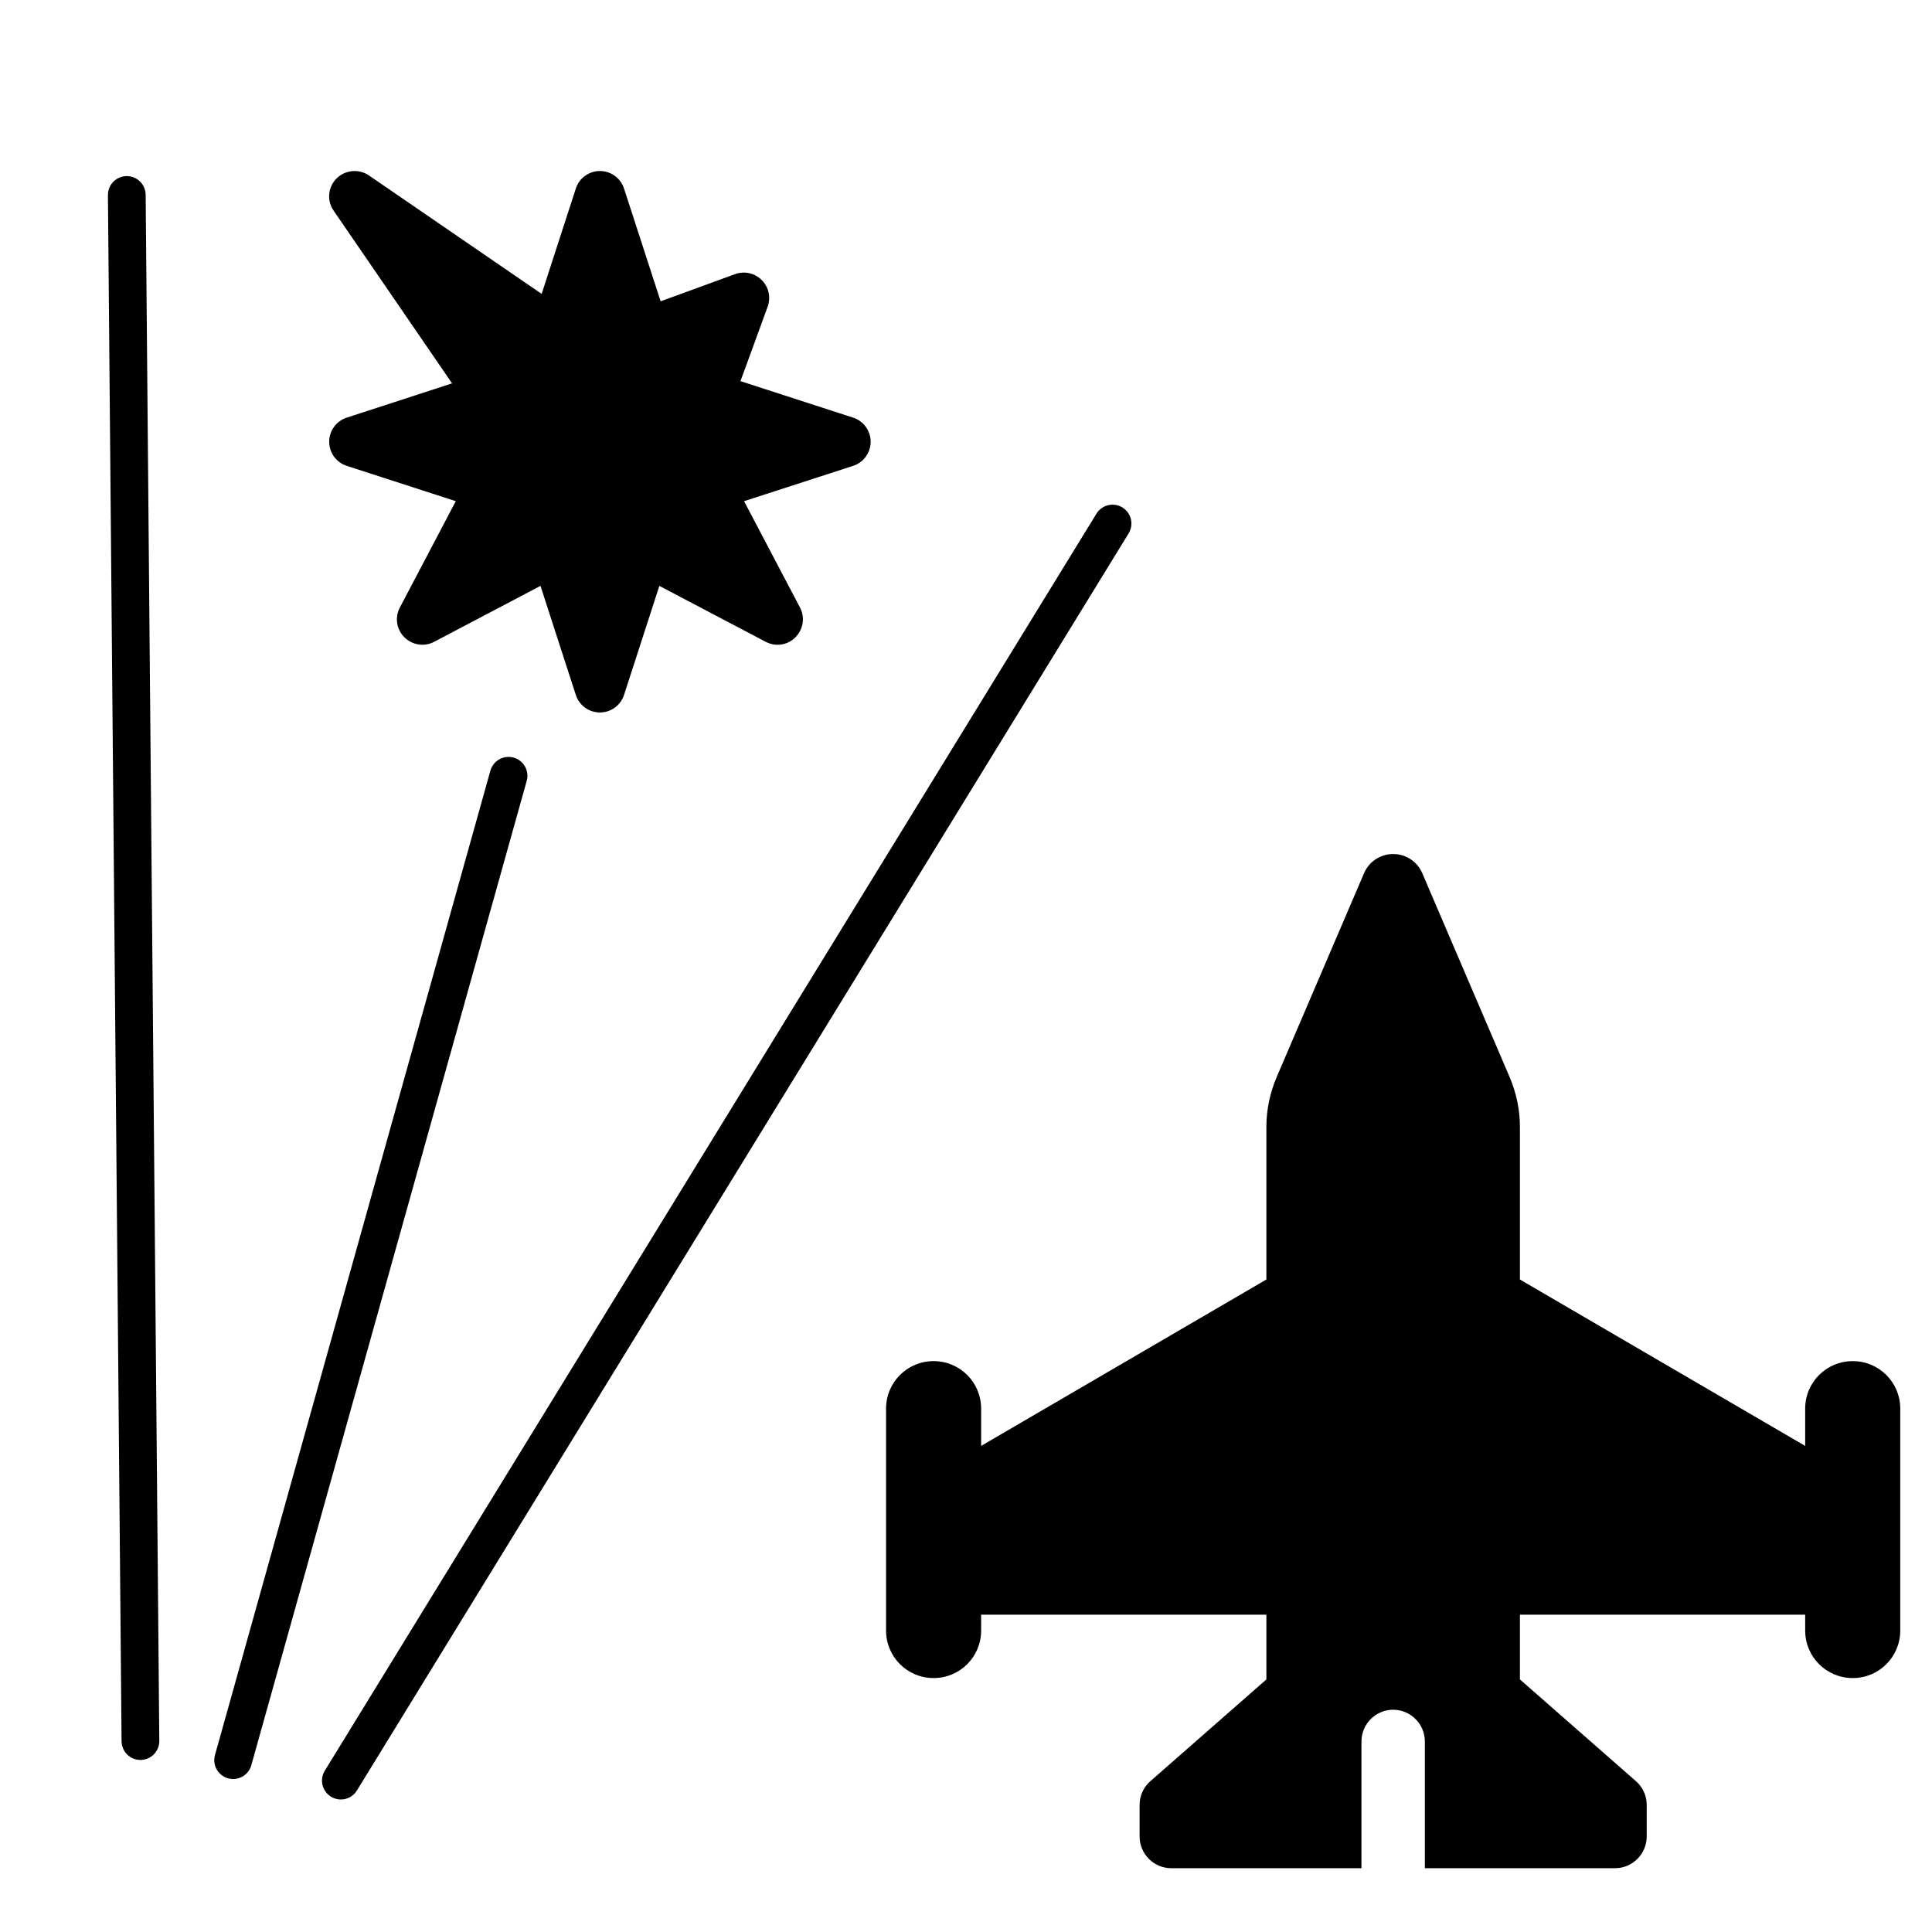 <?xml version="1.0" encoding="UTF-8" standalone="no"?>
<svg
   viewBox="0 0 512 512"
   version="1.1"
   id="svg1156"
   sodipodi:docname="scenic.svg"
   inkscape:version="1.2.2 (732a01da63, 2022-12-09)"
   xml:space="preserve"
   xmlns:inkscape="http://www.inkscape.org/namespaces/inkscape"
   xmlns:sodipodi="http://sodipodi.sourceforge.net/DTD/sodipodi-0.dtd"
   xmlns="http://www.w3.org/2000/svg"
   xmlns:svg="http://www.w3.org/2000/svg"><defs
     id="defs1160" /><sodipodi:namedview
     id="namedview1158"
     pagecolor="#ffffff"
     bordercolor="#666666"
     borderopacity="1.0"
     inkscape:showpageshadow="2"
     inkscape:pageopacity="0.0"
     inkscape:pagecheckerboard="0"
     inkscape:deskcolor="#d1d1d1"
     showgrid="false"
     inkscape:zoom="1.3838301"
     inkscape:cx="350.83787"
     inkscape:cy="229.07436"
     inkscape:window-width="2560"
     inkscape:window-height="1377"
     inkscape:window-x="1912"
     inkscape:window-y="-8"
     inkscape:window-maximized="1"
     inkscape:current-layer="svg1156" /><!--! Font Awesome Pro 6.4.2 by @fontawesome - https://fontawesome.com License - https://fontawesome.com/license (Commercial License) Copyright 2023 Fonticons, Inc. --><path
     d="m 376.918,231.416 c -1.312,-3.097 -4.357,-5.092 -7.717,-5.092 -3.36,0 -6.404,1.995 -7.717,5.092 l -23.15,54.017 c -1.785,4.2 -2.73,8.662 -2.73,13.229 v 40.421 l -75.593,44.096 v -9.869 c 0,-6.982 -5.617,-12.599 -12.599,-12.599 -6.982,0 -12.599,5.617 -12.599,12.599 v 29.397 16.798 12.599 c 0,6.982 5.617,12.599 12.599,12.599 6.982,0 12.599,-5.617 12.599,-12.599 v -4.2 h 75.593 v 17.166 l -30.71,26.93 c -1.837,1.575 -2.887,3.885 -2.887,6.299 v 8.399 c 0,4.62 3.78,8.399 8.399,8.399 h 50.395 v -33.597 c 0,-4.62 3.78,-8.399 8.399,-8.399 4.62,0 8.399,3.78 8.399,8.399 v 33.597 h 50.395 c 4.62,0 8.399,-3.78 8.399,-8.399 v -8.399 c 0,-2.415 -1.05,-4.725 -2.887,-6.299 l -30.71,-26.93 v -17.166 h 75.593 v 4.2 c 0,6.982 5.617,12.599 12.599,12.599 6.982,0 12.599,-5.617 12.599,-12.599 v -12.599 -16.798 -29.397 c 0,-6.982 -5.617,-12.599 -12.599,-12.599 -6.982,0 -12.599,5.617 -12.599,12.599 v 9.869 l -75.593,-44.096 V 298.663 c 0,-4.567 -0.945,-9.029 -2.73,-13.229 z"
     id="path1154"
     style="fill:#000000;fill-opacity:1;stroke:none;stroke-width:0.525;stroke-opacity:1" /><path
     style="fill:none;stroke:#000000;stroke-width:10;stroke-linecap:round;stroke-linejoin:miter;stroke-dasharray:none;stroke-opacity:1"
     d="M 90.329,471.879 294.834,138.745"
     id="path9928"
     sodipodi:nodetypes="cc" /><path
     style="fill:none;stroke:#000000;stroke-width:10;stroke-linecap:round;stroke-linejoin:miter;stroke-dasharray:none;stroke-opacity:1"
     d="M 37.216,461.401 33.602,51.668"
     id="path9928-3"
     sodipodi:nodetypes="cc" /><path
     style="fill:none;stroke:#000000;stroke-width:10;stroke-linecap:round;stroke-linejoin:miter;stroke-dasharray:none;stroke-opacity:1"
     d="M 61.785,466.459 134.771,205.589"
     id="path9928-31"
     sodipodi:nodetypes="cc" /><path
     d="m 97.777,46.496 c -2.691,-1.822 -6.278,-1.485 -8.576,0.785 -2.298,2.27 -2.634,5.886 -0.785,8.548 l 31.389,45.767 -27.914,9.081 c -2.775,0.897 -4.652,3.475 -4.652,6.39 0,2.915 1.878,5.493 4.652,6.39 l 28.895,9.361 -14.826,28.194 c -1.373,2.606 -0.897,5.801 1.205,7.875 2.102,2.074 5.269,2.578 7.875,1.205 l 28.194,-14.826 9.361,28.895 c 0.897,2.775 3.475,4.652 6.39,4.652 2.915,0 5.493,-1.878 6.39,-4.652 l 9.361,-28.895 28.194,14.826 c 2.606,1.373 5.801,0.897 7.875,-1.205 2.074,-2.102 2.578,-5.269 1.205,-7.875 l -14.826,-28.194 28.895,-9.361 c 2.775,-0.897 4.652,-3.475 4.652,-6.39 0,-2.915 -1.878,-5.493 -4.652,-6.39 l -29.848,-9.669 7.203,-19.73 c 0.897,-2.466 0.28,-5.213 -1.569,-7.063 -1.85,-1.85 -4.596,-2.466 -7.063,-1.569 l -19.73,7.203 -9.697,-29.876 c -0.897,-2.775 -3.475,-4.652 -6.39,-4.652 -2.915,0 -5.493,1.878 -6.39,4.652 l -9.052,27.914 z"
     id="path10424"
     style="stroke-width:0.28" /></svg>
